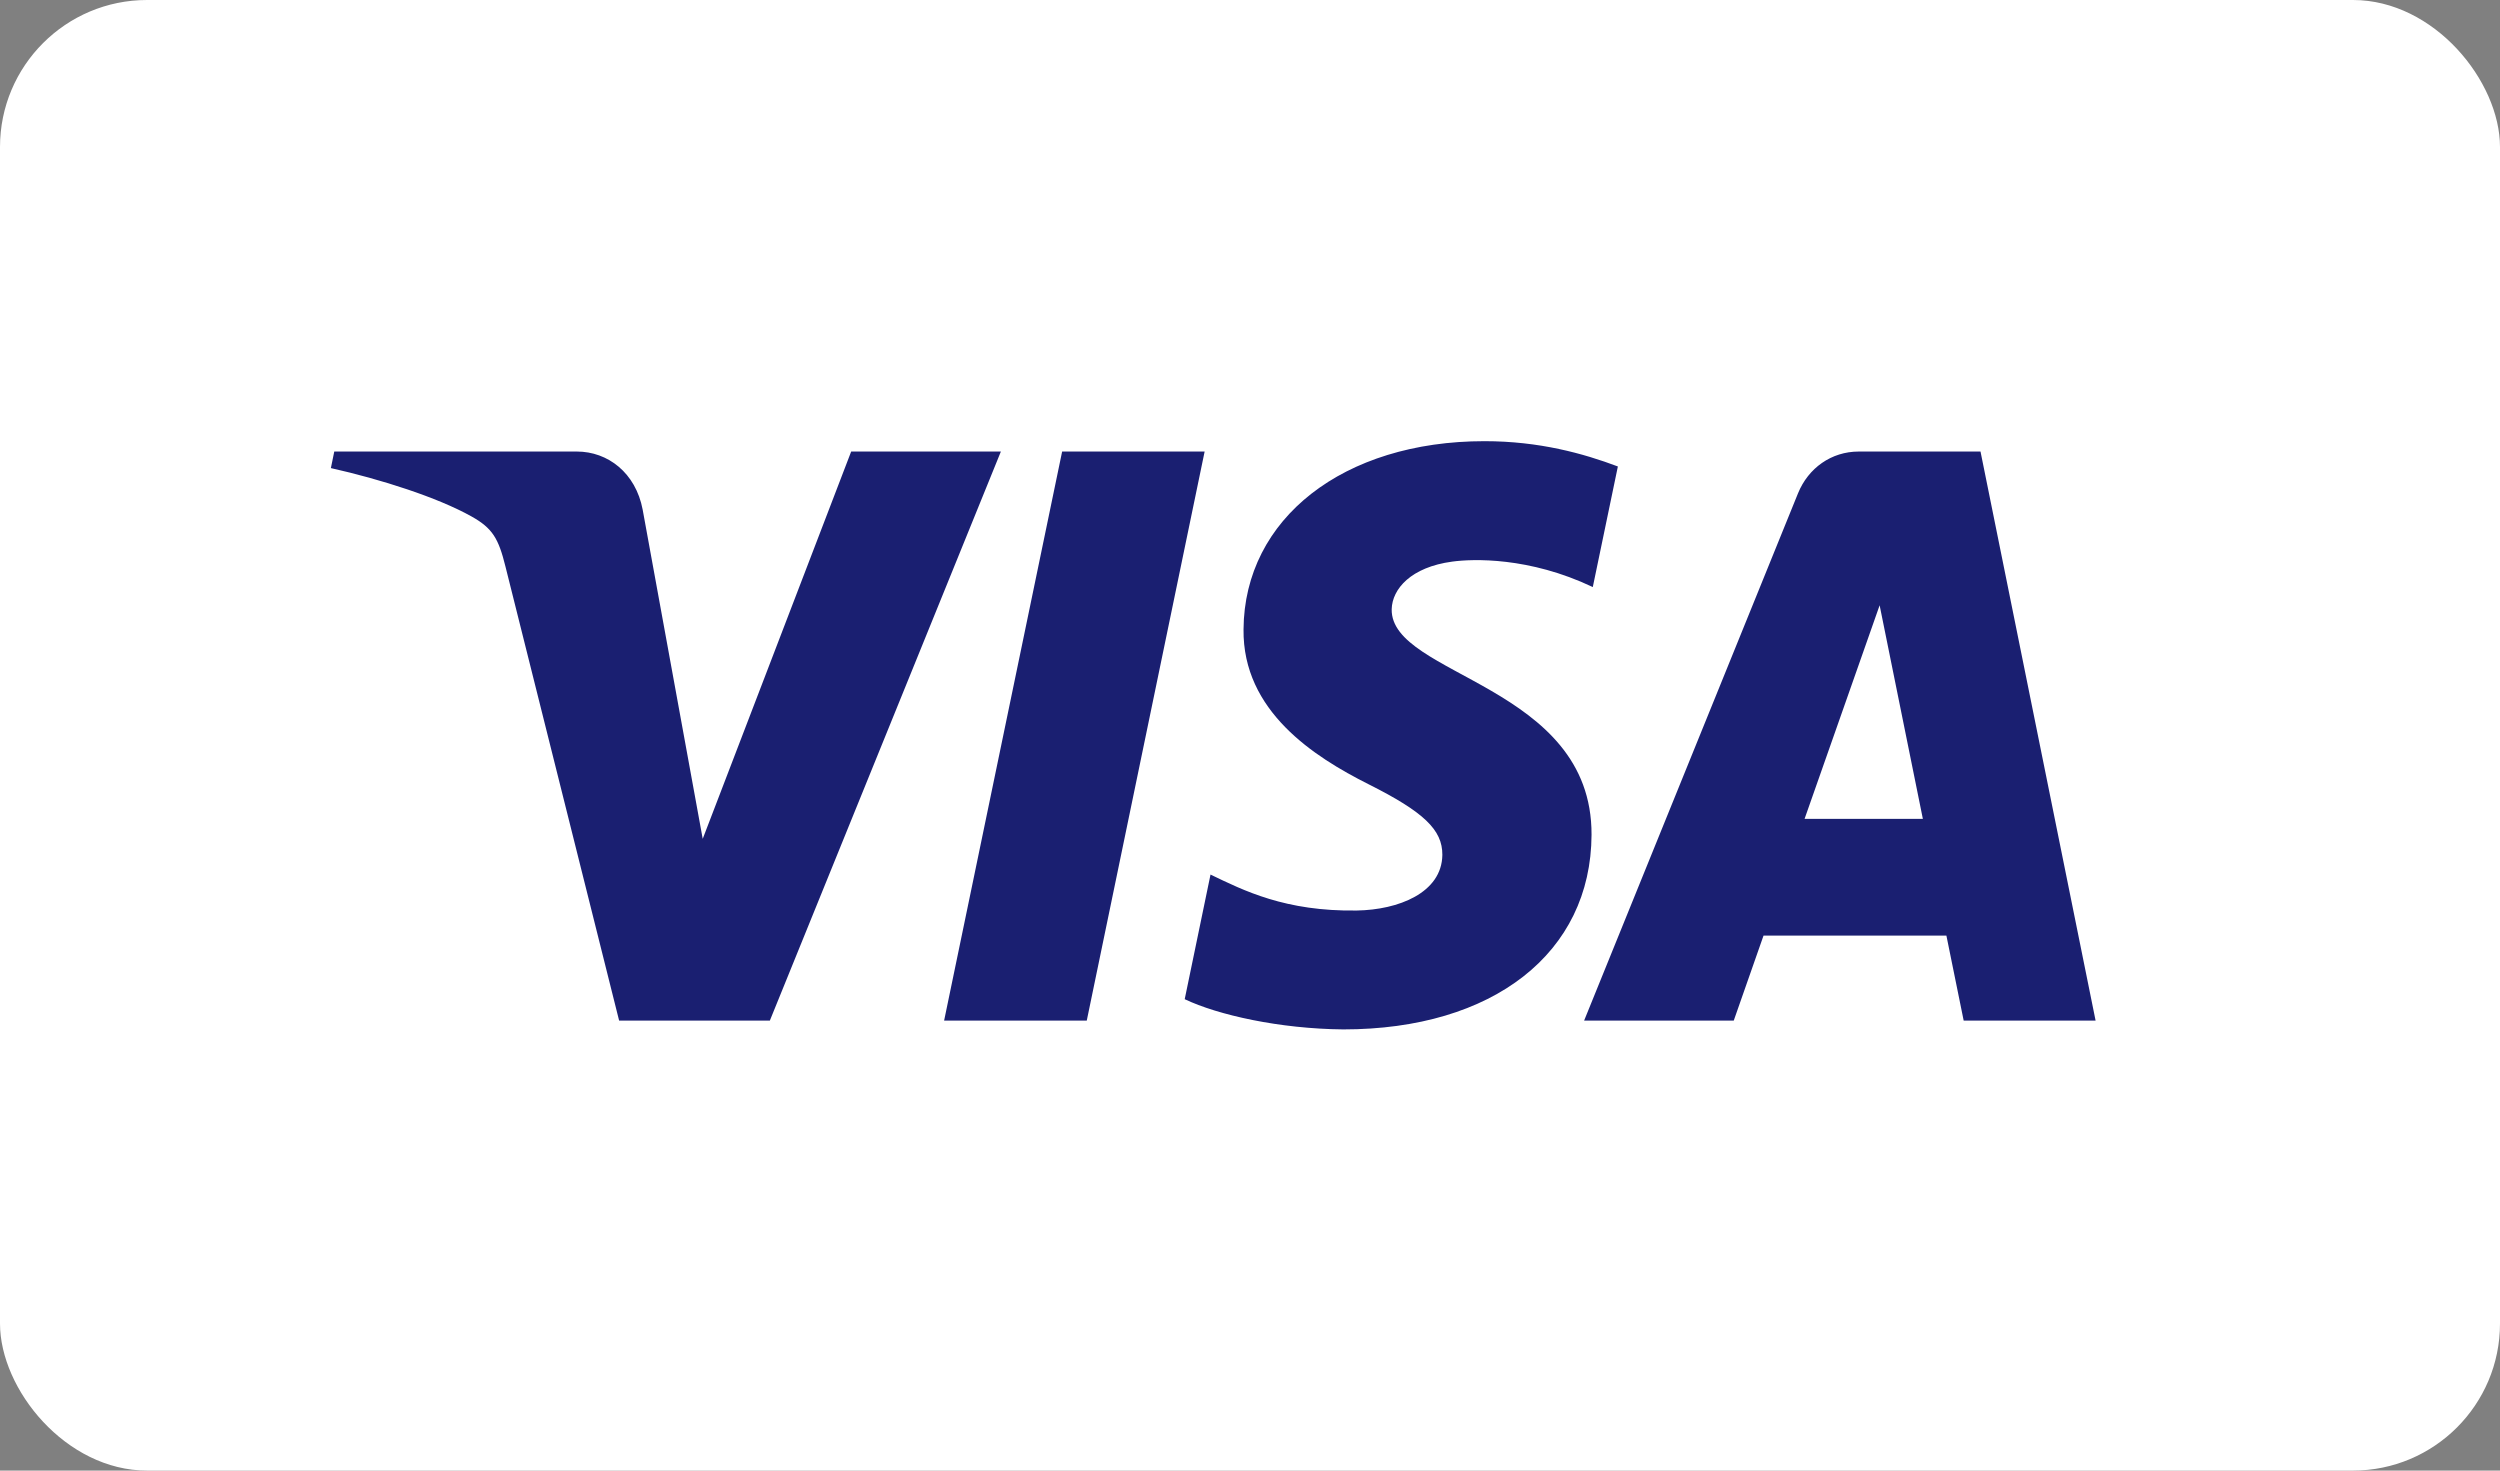 <svg width="34" height="20" viewBox="0 0 34 20" fill="none" xmlns="http://www.w3.org/2000/svg">
<rect x="0" y="0" width="34" height="20" fill="#808080" stroke="none"/>
<rect width="34" height="20" rx="2" fill="white"/>
<path fill-rule="evenodd" clip-rule="evenodd" d="M16.912 8.558C16.898 9.672 17.874 10.294 18.609 10.664C19.365 11.043 19.618 11.286 19.616 11.626C19.61 12.145 19.013 12.374 18.454 12.383C17.48 12.398 16.914 12.111 16.463 11.894L16.112 13.589C16.564 13.804 17.401 13.992 18.269 14C20.305 14 21.638 12.962 21.645 11.353C21.653 9.311 18.909 9.198 18.927 8.285C18.934 8.009 19.19 7.713 19.75 7.638C20.028 7.6 20.794 7.571 21.662 7.984L22.003 6.344C21.536 6.168 20.936 6 20.188 6C18.271 6 16.923 7.052 16.912 8.558ZM25.279 6.141C24.907 6.141 24.593 6.365 24.453 6.709L21.544 13.88H23.579L23.984 12.724H26.471L26.706 13.88H28.5L26.935 6.141H25.279ZM25.563 8.232L26.151 11.137H24.542L25.563 8.232ZM14.445 6.141L12.84 13.88H14.78L16.383 6.141H14.445ZM11.576 6.141L9.557 11.408L8.74 6.93C8.645 6.43 8.266 6.141 7.846 6.141H4.546L4.5 6.366C5.177 6.518 5.947 6.763 6.413 7.024C6.699 7.184 6.78 7.324 6.874 7.704L8.42 13.88H10.47L13.612 6.141H11.576Z" fill="#1A1F71"/>
</svg>
